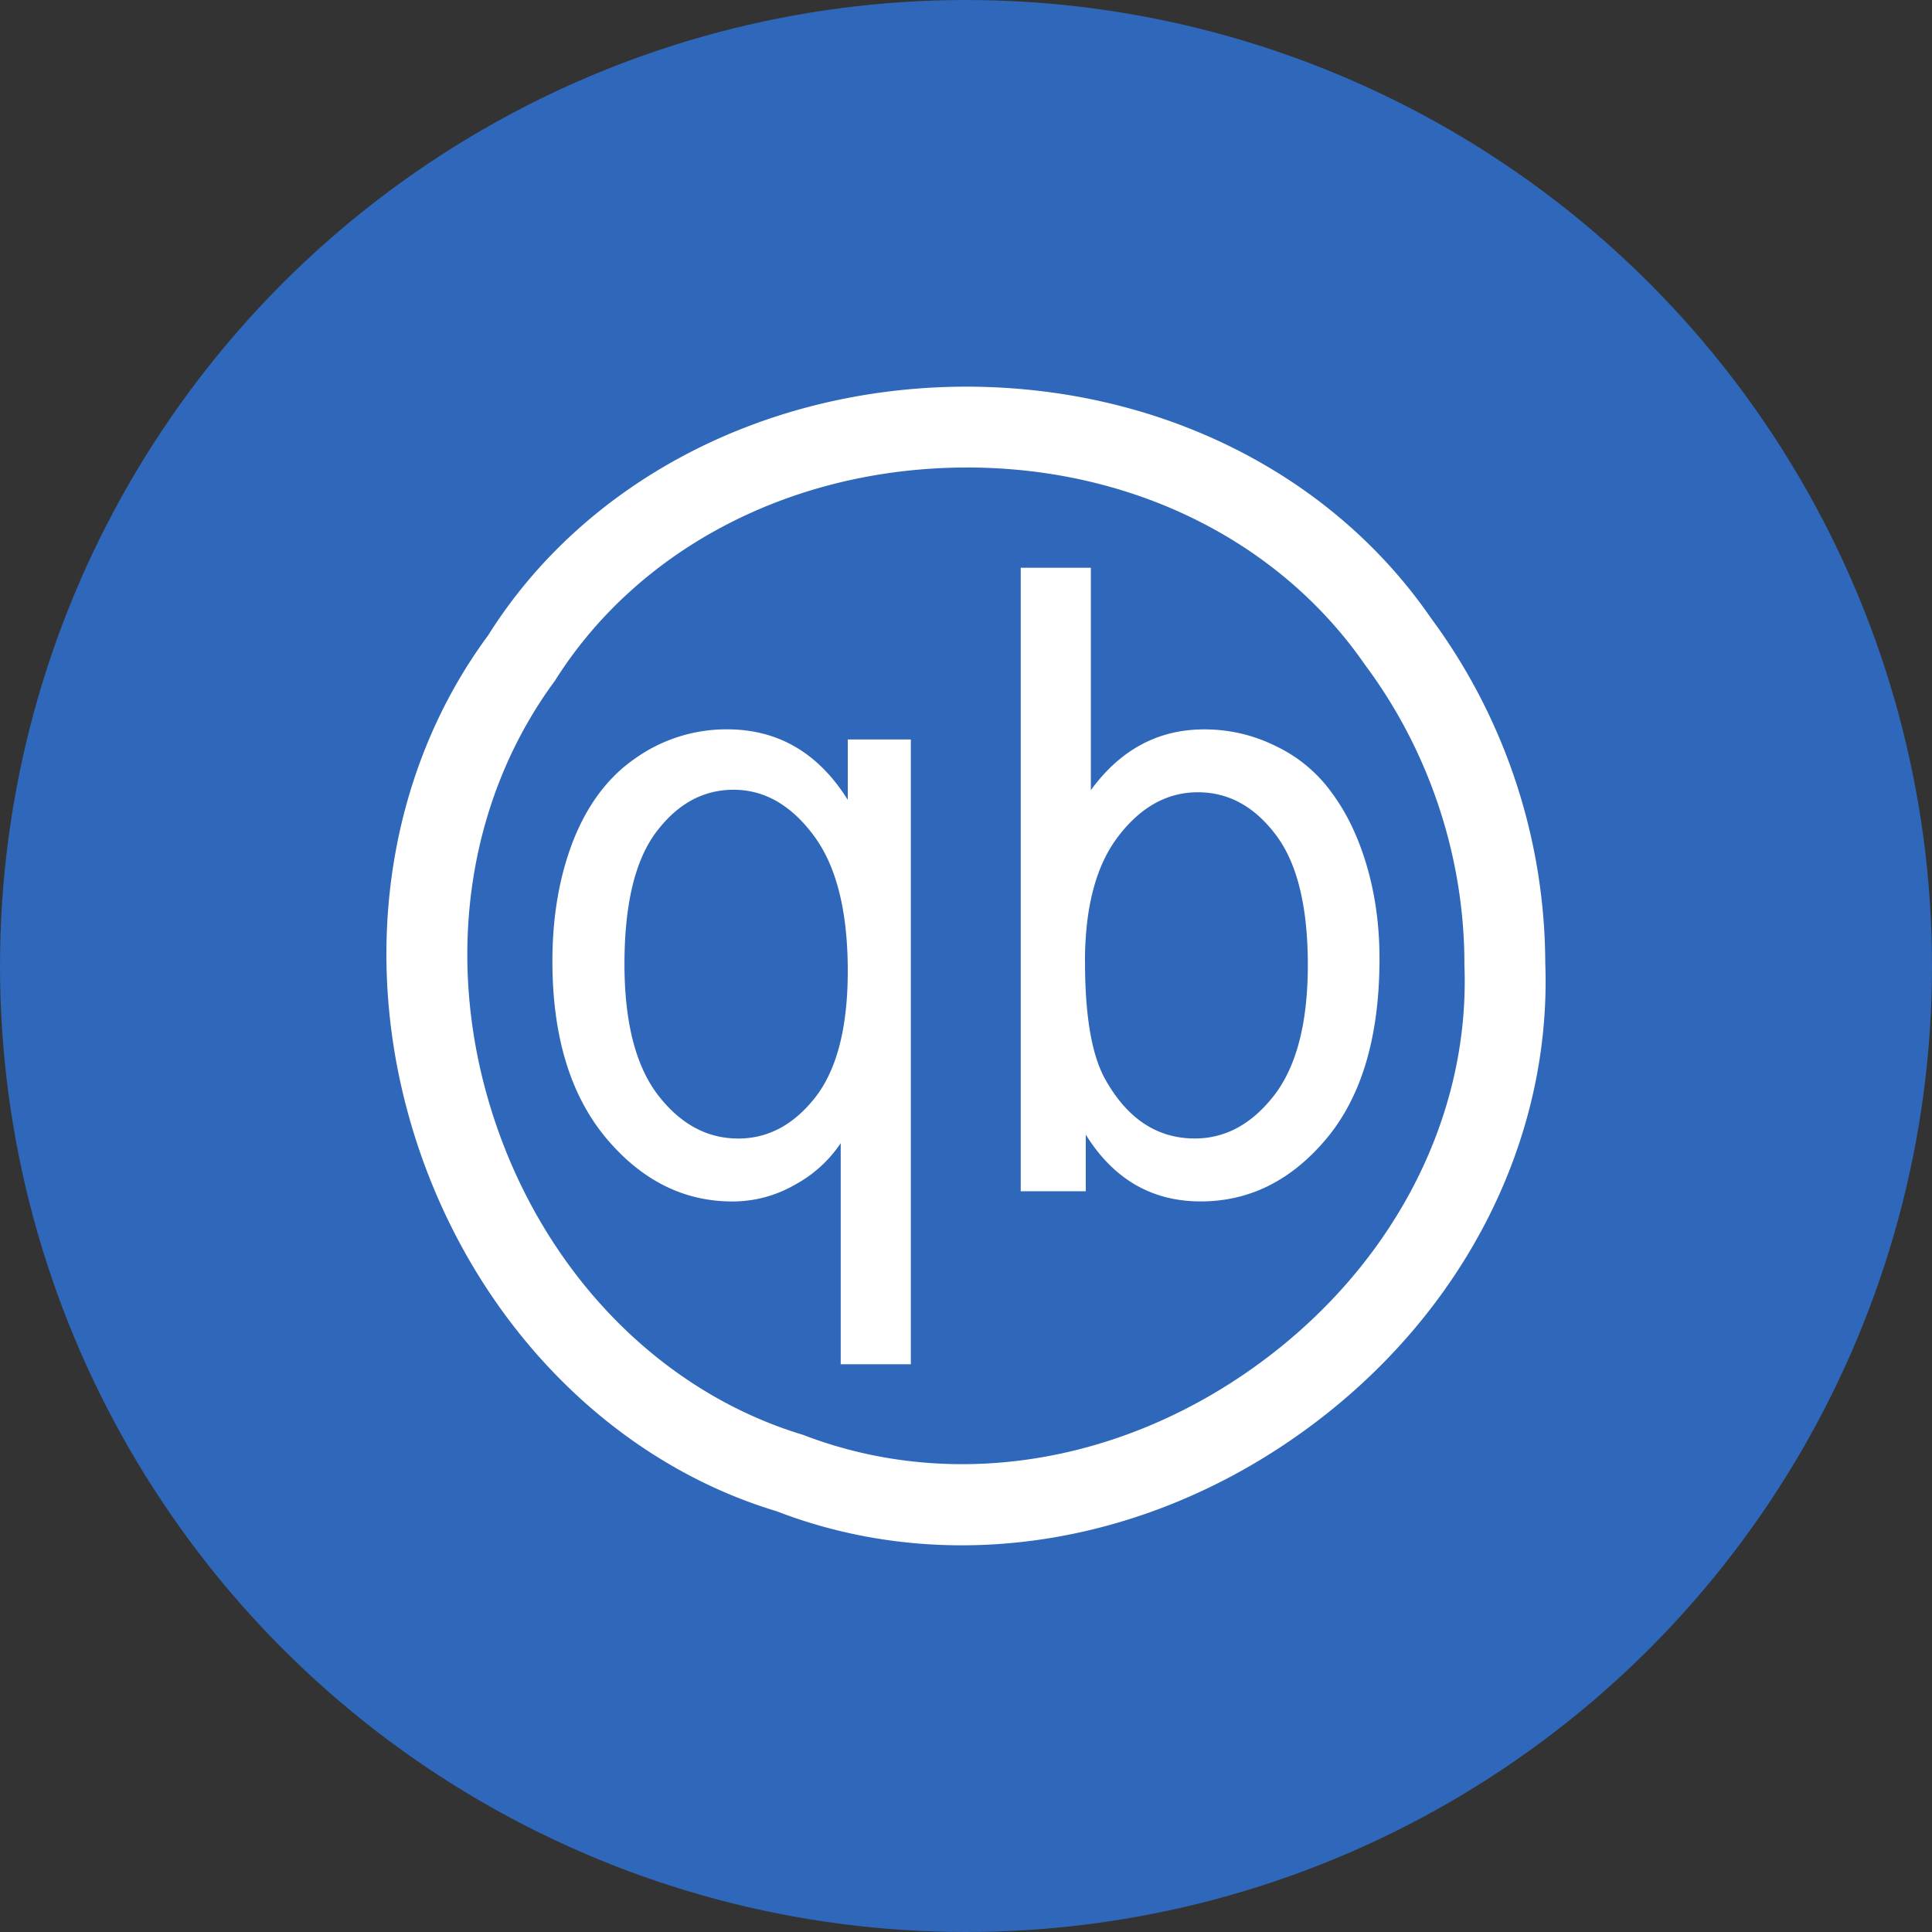 <?xml version="1.0" encoding="utf-8"?>
<svg role="img" viewBox="0 0 24 24" xmlns="http://www.w3.org/2000/svg">
	<rect x="0" y="0" width="24" height="24" fill="#333333" stroke="none"/>
	<title>qbittorrent</title>
	<circle cx="12" cy="12" r="12" fill="#2F67BA"></circle>
	<path d="M11.911 23.994c-1.31 0-2.605-.232-3.831-.705-3.4-1.024-6.2-3.865-7.433-7.58-1.23-3.708-.685-7.654 1.459-10.554C4.062 2.038 7.677.094 11.742.008c4.064-.079 7.758 1.703 9.882 4.785a12.066 12.066 0 0 1 2.369 7.145c.138 3.733-1.75 7.368-5.052 9.728-2.147 1.535-4.61 2.328-7.03 2.328zm.11-22.314c-.081 0-.162 0-.244.002-3.5.074-6.599 1.725-8.29 4.415-1.856 2.516-2.31 5.893-1.25 9.086 1.06 3.197 3.448 5.636 6.386 6.523 3.025 1.165 6.496.633 9.345-1.402 2.847-2.035 4.473-5.144 4.351-8.318v-.032c0-2.214-.73-4.41-2.055-6.185-1.78-2.58-4.84-4.09-8.243-4.09zM9.406 20.246v-4.578a2.663 2.663 0 0 1-.952.863 2.573 2.573 0 0 1-1.29.344c-1.016 0-1.893-.444-2.63-1.33-.731-.887-1.097-2.102-1.097-3.646 0-.939.148-1.781.444-2.527.301-.746.734-1.309 1.299-1.69A3.26 3.26 0 0 1 7.052 7.1c1.058 0 1.891.487 2.5 1.46v-1.25h1.306v12.935H9.406zm-4.477-8.285c0 1.203.232 2.108.694 2.711.463.6 1.016.9 1.662.9.619 0 1.15-.286 1.597-.855.446-.576.67-1.447.67-2.615 0-1.245-.237-2.18-.71-2.81-.468-.627-1.02-.941-1.654-.941-.63 0-1.164.293-1.605.88-.435.581-.654 1.491-.654 2.73m9.55 4.702h-1.346V3.755h1.452v4.604c.613-.84 1.395-1.258 2.347-1.258.526 0 1.024.117 1.492.351.464.222.864.558 1.161.978.307.416.546.922.718 1.514.172.593.258 1.227.258 1.902 0 1.603-.363 2.841-1.088 3.716-.727.874-1.598 1.312-2.614 1.312-1.011 0-1.804-.46-2.379-1.382v1.17m-.016-4.746c0 1.122.14 1.932.42 2.432.456.815 1.074 1.223 1.854 1.223.635 0 1.183-.3 1.646-.898.462-.604.693-1.503.693-2.695 0-1.22-.224-2.122-.67-2.703-.44-.58-.975-.872-1.605-.872-.634 0-1.182.303-1.645.907-.463.6-.694 1.468-.694 2.607" transform="translate(4.8, 4.8) scale(0.6)" fill="white"></path>
</svg>